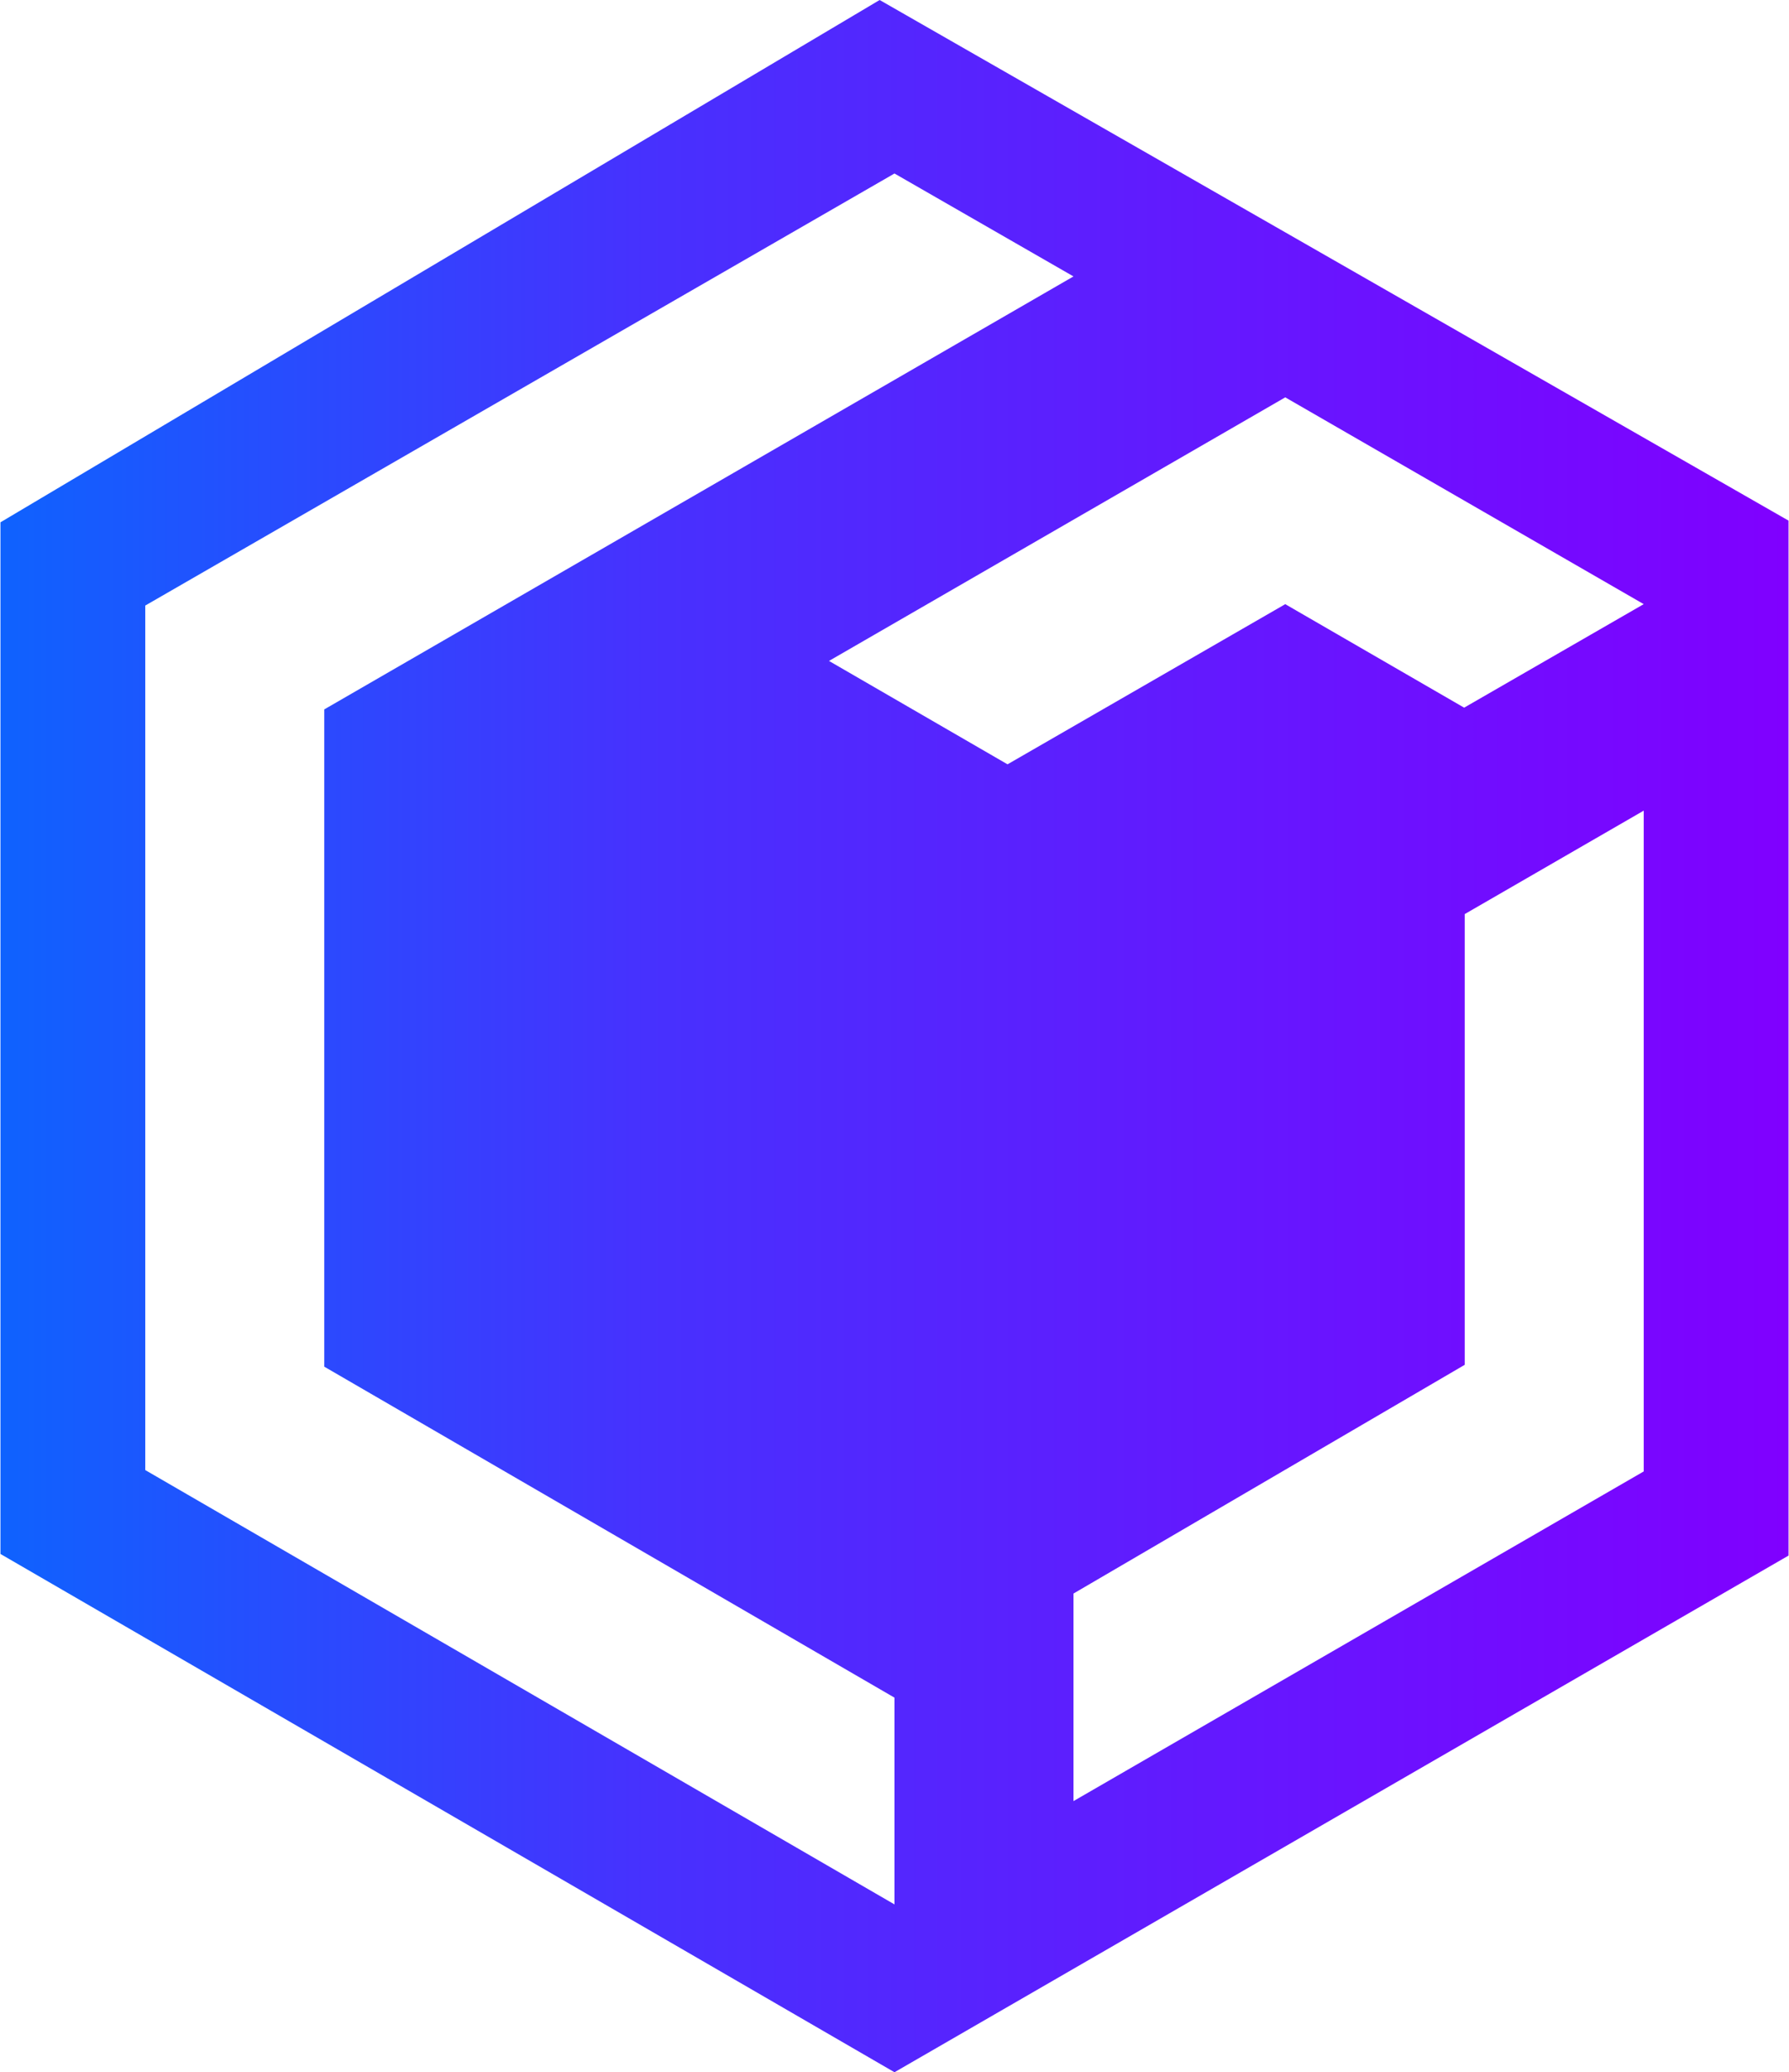 <?xml version="1.0" encoding="UTF-8"?>
<!DOCTYPE svg PUBLIC "-//W3C//DTD SVG 1.1//EN" "http://www.w3.org/Graphics/SVG/1.1/DTD/svg11.dtd">
<!-- Creator: CorelDRAW 2020 (64-Bit) -->
<svg xmlns="http://www.w3.org/2000/svg" xml:space="preserve" width="653px" height="756px" version="1.1" style="shape-rendering:geometricPrecision; text-rendering:geometricPrecision; image-rendering:optimizeQuality; fill-rule:evenodd; clip-rule:evenodd"
viewBox="0 0 653.01 756.4"
 xmlns:xlink="http://www.w3.org/1999/xlink"
 xmlns:xodm="http://www.corel.com/coreldraw/odm/2003">
 <defs>
  <style type="text/css">
   <![CDATA[
    .fil0 {fill:url(#id0);fill-rule:nonzero}
   ]]>
  </style>
  <linearGradient id="id0" gradientUnits="userSpaceOnUse" x1="0" y1="378.2" x2="653.01" y2="378.2">
   <stop offset="0" style="stop-opacity:1; stop-color:#0F62FE"/>
   <stop offset="0.361" style="stop-opacity:1; stop-color:#4731FE"/>
   <stop offset="1" style="stop-opacity:1; stop-color:#8000FF"/>
  </linearGradient>
 </defs>
 <g id="图层_x0020_1">
  <path class="fil0" d="M321.08 0l-321.08 190.65 0 376.57 326.5 189.18 326.51 -188.59 0 -377.77 -331.93 -190.04zm5.42 63.33l65.37 37.57 -273.61 158.04 0 239.92 208.24 120.81 0 75.47 -273.62 -158.54 0 -315.56 273.62 -157.71 0 0 0 0zm65.37 518.34l142.88 -83.49 0 -164.52 65.37 -37.76 0 241.2 -208.25 120.33 0 -75.76zm142.67 -323.36l-65.33 -37.78 -101.43 58.46 -65.2 -37.74 166.63 -96.21 130.91 75.48 -65.58 37.79z"/>
 </g>
</svg>

